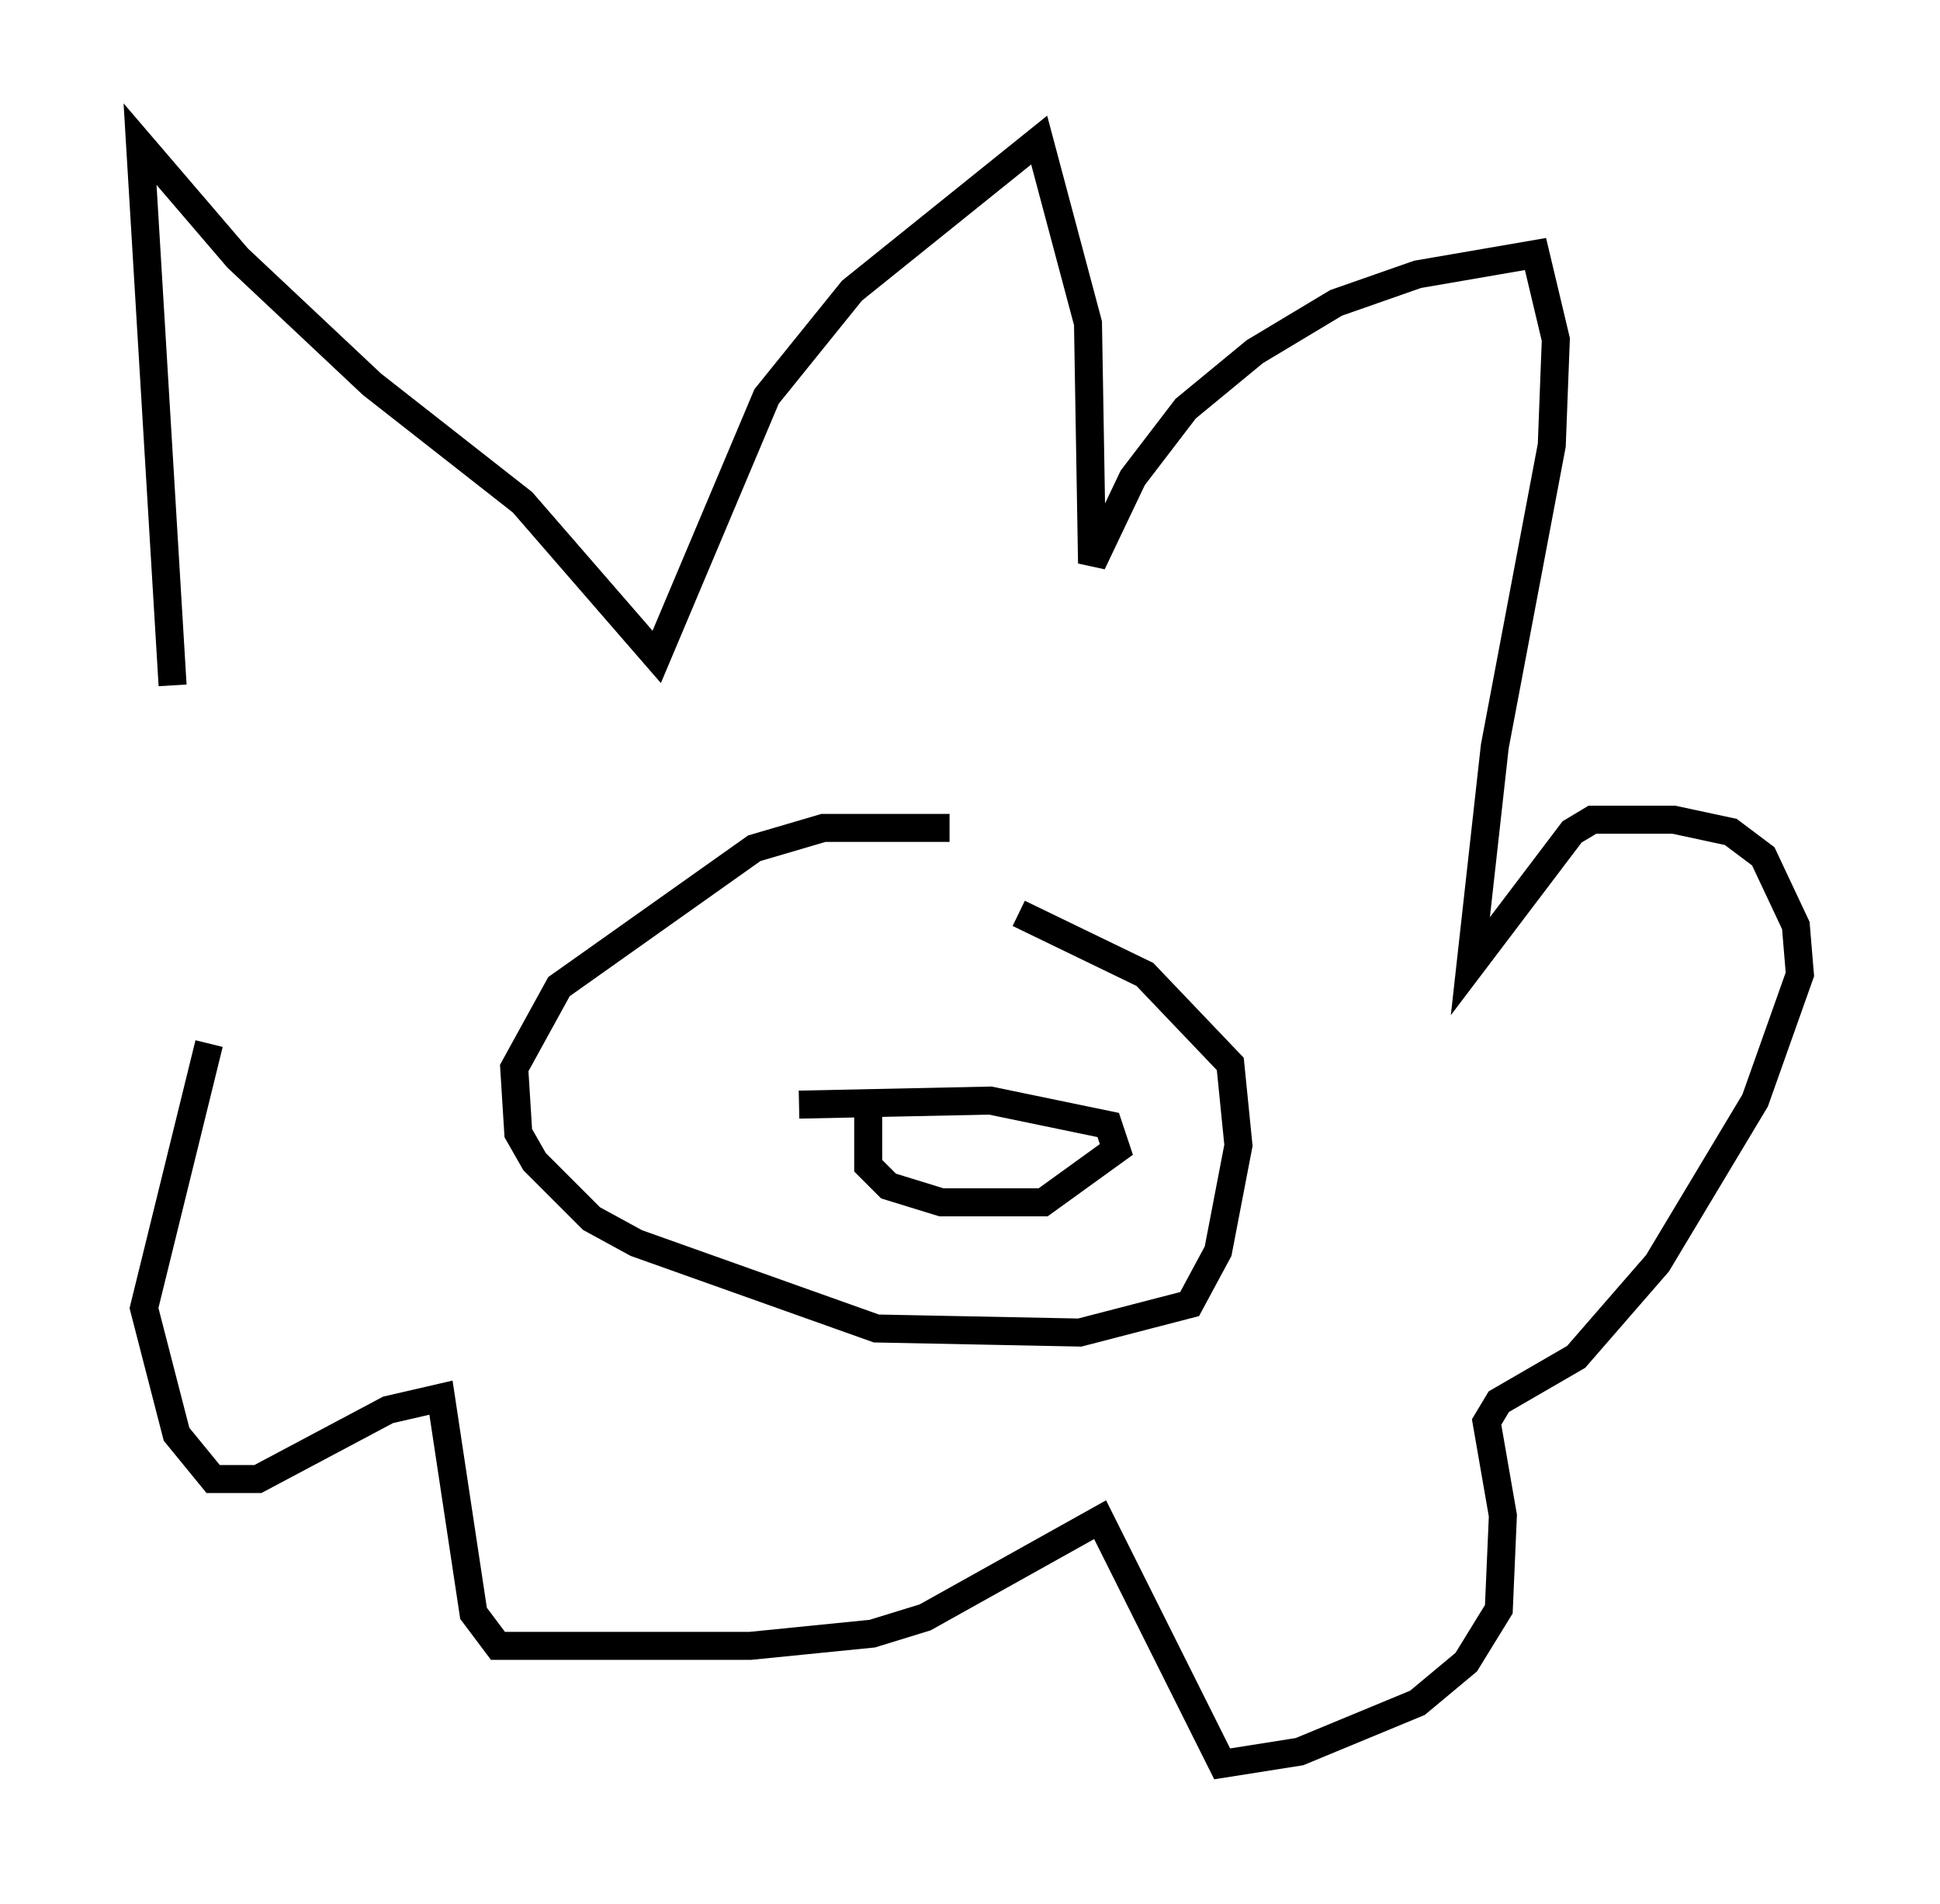 <?xml version="1.0" encoding="utf-8" ?>
<svg baseProfile="full" height="67.955" version="1.1" width="69.262" xmlns="http://www.w3.org/2000/svg" xmlns:ev="http://www.w3.org/2001/xml-events" xmlns:xlink="http://www.w3.org/1999/xlink"><defs /><rect fill="white" height="67.955" width="69.262" x="0" y="0" /><path d="M8.486, 38.262 m-2.324, -13.799 l-1.162, -19.318 3.486, 4.067 l4.793, 4.503 5.374, 4.212 l4.793, 5.52 3.922, -9.296 l3.05, -3.777 6.682, -5.374 l1.743, 6.536 0.145, 8.57 l1.453, -3.05 1.888, -2.469 l2.469, -2.034 2.905, -1.743 l2.905, -1.017 4.212, -0.726 l0.726, 3.05 -0.145, 3.777 l-2.034, 10.749 -0.872, 7.844 l3.631, -4.793 0.726, -0.436 l2.905, 0.0 2.034, 0.436 l1.162, 0.872 1.162, 2.469 l0.145, 1.743 -1.598, 4.503 l-3.486, 5.81 -2.905, 3.341 l-2.76, 1.598 -0.436, 0.726 l0.581, 3.341 -0.145, 3.341 l-1.162, 1.888 -1.743, 1.453 l-4.212, 1.743 -2.76, 0.436 l-4.358, -8.715 -6.246, 3.486 l-1.888, 0.581 -4.358, 0.436 l-9.006, 0.0 -0.872, -1.162 l-1.162, -7.698 -1.888, 0.436 l-4.648, 2.469 -1.598, 0.0 l-1.307, -1.598 -1.162, -4.503 l2.324, -9.441 m26.436, -7.698 l-4.503, 0.0 -2.469, 0.726 l-6.972, 4.939 -1.598, 2.905 l0.145, 2.324 0.581, 1.017 l2.034, 2.034 1.598, 0.872 l8.57, 3.05 7.263, 0.145 l3.922, -1.017 1.017, -1.888 l0.726, -3.777 -0.291, -2.905 l-3.05, -3.196 -4.503, -2.179 m-7.844, 6.827 l6.827, -0.145 4.212, 0.872 l0.291, 0.872 -2.615, 1.888 l-3.631, 0.0 -1.888, -0.581 l-0.726, -0.726 0.0, -1.743 " fill="none" stroke="black" stroke-width="1" /></svg>
